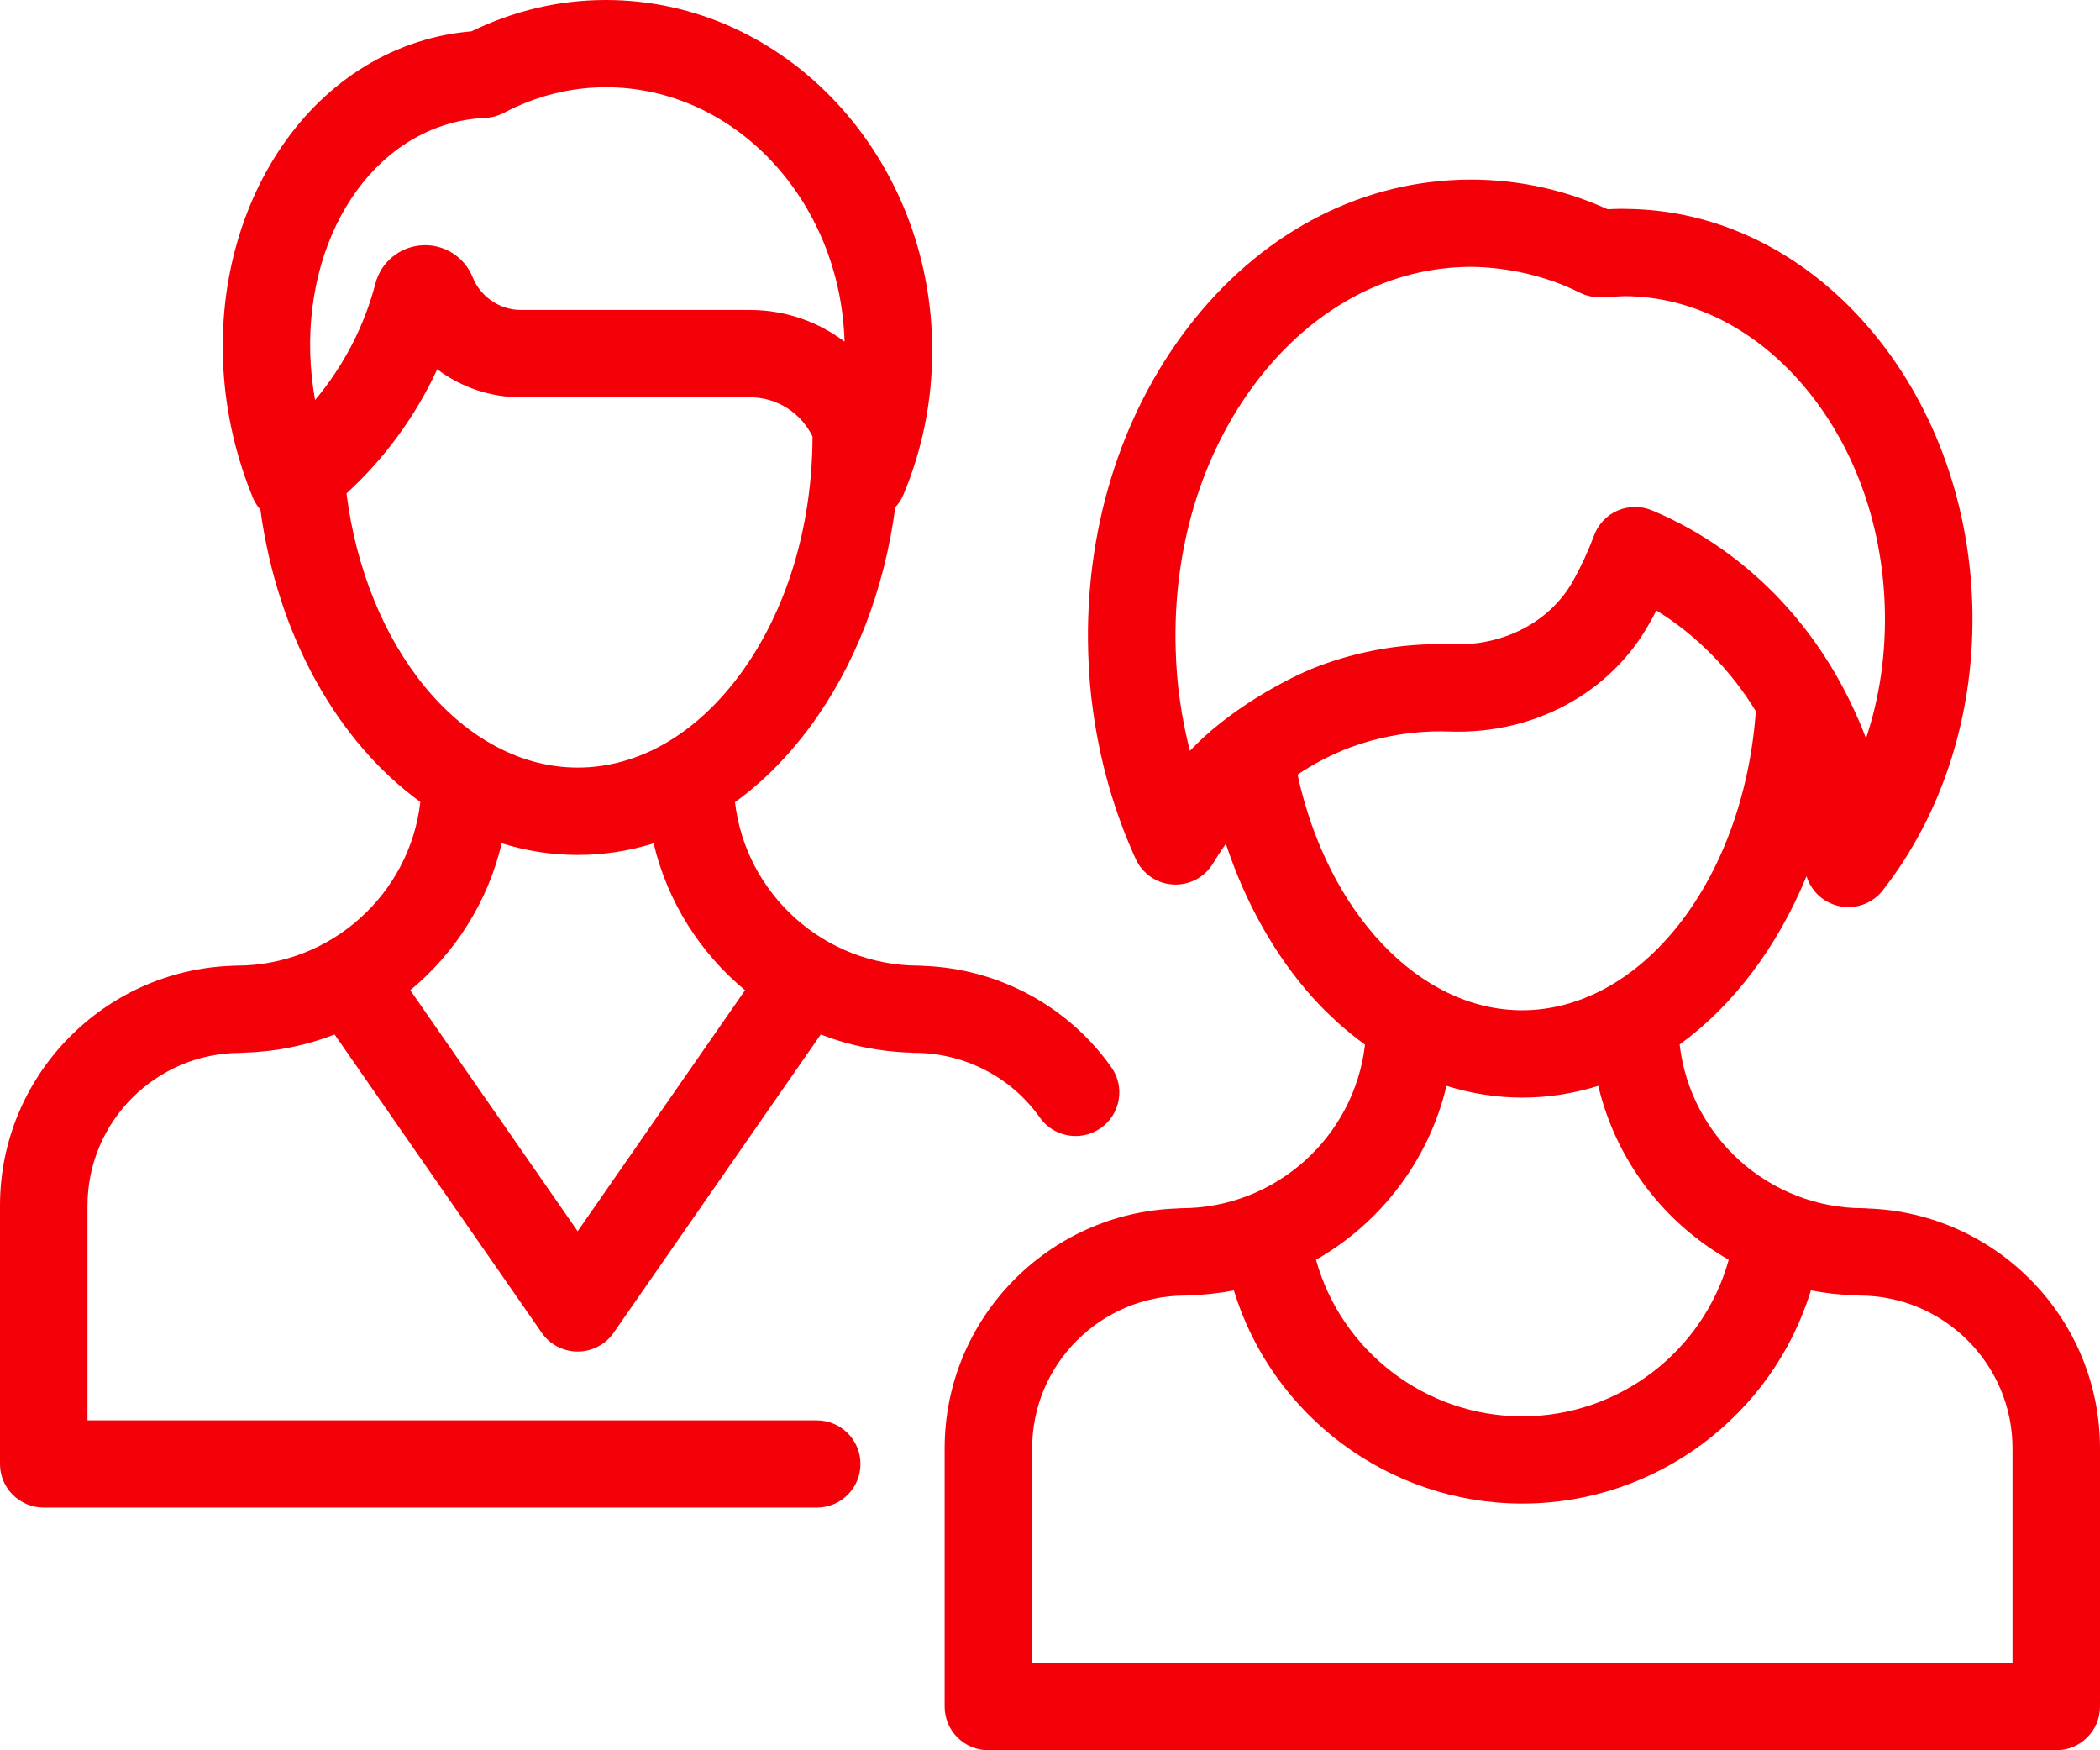 <svg width="24" height="20" viewBox="0 0 24 20" fill="none" xmlns="http://www.w3.org/2000/svg">
<path d="M12.701 12.195C12.206 11.496 11.411 11.069 10.558 11.037C10.54 11.035 10.522 11.034 10.503 11.034C9.419 11.034 8.522 10.216 8.4 9.166C8.713 8.94 9.001 8.652 9.256 8.307C9.772 7.61 10.107 6.738 10.232 5.796C10.27 5.755 10.302 5.707 10.325 5.652C10.543 5.133 10.654 4.578 10.654 4.004C10.654 1.796 8.981 0 6.924 0C6.392 0 5.876 0.121 5.388 0.358C5.205 0.374 5.027 0.406 4.855 0.456C3.135 0.952 2.163 3.026 2.688 5.08C2.741 5.286 2.808 5.489 2.888 5.683C2.91 5.736 2.94 5.783 2.976 5.824C3.174 7.274 3.863 8.481 4.804 9.164C4.683 10.215 3.786 11.034 2.701 11.034C2.684 11.034 2.668 11.034 2.651 11.036C1.181 11.088 0 12.297 0 13.776V16.729C0 17.004 0.224 17.227 0.5 17.227H9.334C9.61 17.227 9.834 17.004 9.834 16.729C9.834 16.453 9.61 16.23 9.334 16.23H1V13.776C1 12.814 1.785 12.031 2.75 12.031C2.766 12.031 2.783 12.03 2.799 12.028C3.159 12.017 3.504 11.945 3.824 11.821L6.191 15.229C6.284 15.364 6.438 15.444 6.602 15.444C6.766 15.444 6.919 15.364 7.013 15.229L9.38 11.821C9.7 11.945 10.044 12.017 10.405 12.028C10.421 12.03 10.437 12.031 10.454 12.031C11.021 12.031 11.556 12.307 11.884 12.77C11.982 12.908 12.136 12.981 12.293 12.981C12.393 12.981 12.493 12.951 12.581 12.89C12.806 12.731 12.86 12.419 12.701 12.195ZM5.132 1.414C5.264 1.376 5.402 1.354 5.545 1.347C5.618 1.344 5.69 1.325 5.755 1.291C6.126 1.096 6.52 0.997 6.924 0.997C8.399 0.997 9.604 2.292 9.652 3.904C9.351 3.677 8.977 3.542 8.572 3.542H5.958C5.827 3.542 5.704 3.502 5.6 3.424C5.511 3.358 5.443 3.27 5.402 3.168C5.308 2.934 5.074 2.787 4.822 2.803C4.568 2.819 4.354 2.995 4.29 3.241C4.163 3.73 3.924 4.185 3.601 4.571C3.341 3.125 3.994 1.742 5.132 1.414ZM3.96 5.638C4.397 5.238 4.75 4.754 4.997 4.22C4.998 4.221 5 4.222 5.002 4.224C5.28 4.43 5.61 4.54 5.957 4.54H8.572C8.886 4.54 9.157 4.723 9.286 4.988C9.283 6.024 8.987 6.991 8.452 7.714C7.947 8.396 7.29 8.771 6.602 8.771C5.965 8.771 5.345 8.443 4.856 7.848C4.382 7.27 4.068 6.492 3.96 5.638ZM6.602 14.069L4.689 11.315C5.202 10.89 5.576 10.304 5.734 9.636C6.013 9.723 6.303 9.769 6.602 9.769C6.899 9.769 7.189 9.724 7.47 9.637C7.628 10.305 8.002 10.89 8.515 11.315L6.602 14.069Z" fill="#F40009"/>
<path d="M21.349 13.809C21.333 13.807 21.316 13.806 21.299 13.806C20.213 13.806 19.316 12.986 19.196 11.935C19.808 11.49 20.313 10.823 20.646 10.012C20.694 10.168 20.816 10.293 20.976 10.343C21.025 10.358 21.075 10.365 21.124 10.365C21.276 10.365 21.422 10.296 21.518 10.173C22.216 9.279 22.579 8.116 22.54 6.898C22.501 5.703 22.08 4.581 21.354 3.739C20.61 2.876 19.628 2.397 18.587 2.387C18.532 2.384 18.395 2.389 18.373 2.391C17.838 2.149 17.274 2.036 16.692 2.054C15.491 2.092 14.386 2.69 13.581 3.736C12.799 4.752 12.392 6.078 12.437 7.469C12.444 7.705 12.463 7.922 12.493 8.129C12.575 8.722 12.739 9.289 12.98 9.816C13.057 9.984 13.22 10.096 13.405 10.107C13.589 10.118 13.765 10.027 13.861 9.869C13.901 9.804 13.953 9.722 14.01 9.642C14.233 10.317 14.574 10.924 15.006 11.403C15.191 11.607 15.39 11.785 15.6 11.937C15.479 12.988 14.582 13.806 13.497 13.806C13.48 13.806 13.464 13.807 13.448 13.809C11.977 13.861 10.796 15.069 10.796 16.549V19.501C10.796 19.777 11.02 20 11.296 20H23.5C23.776 20 24 19.777 24 19.501V16.549C24 15.07 22.82 13.861 21.349 13.809ZM13.599 8.58C13.55 8.388 13.511 8.191 13.483 7.989C13.458 7.816 13.443 7.635 13.437 7.438C13.399 6.276 13.732 5.177 14.374 4.343C14.993 3.539 15.828 3.08 16.724 3.051C16.754 3.05 17.398 3.014 18.056 3.345C18.13 3.382 18.215 3.399 18.297 3.396C18.306 3.396 18.563 3.384 18.571 3.384C19.322 3.389 20.041 3.746 20.596 4.389C21.174 5.059 21.509 5.961 21.54 6.93C21.557 7.456 21.483 7.967 21.326 8.437C21.279 8.311 21.226 8.188 21.168 8.066C20.686 7.042 19.873 6.248 18.88 5.832C18.754 5.779 18.613 5.78 18.487 5.834C18.362 5.888 18.265 5.991 18.218 6.118C18.151 6.298 18.07 6.473 17.978 6.638C17.716 7.105 17.188 7.382 16.601 7.362C16.513 7.359 16.424 7.359 16.336 7.362C15.903 7.375 15.482 7.458 15.081 7.607C14.684 7.756 14.018 8.13 13.599 8.58ZM14.829 8.851C15.019 8.724 15.22 8.62 15.432 8.54C15.729 8.43 16.044 8.369 16.368 8.358C16.434 8.356 16.501 8.356 16.567 8.359C17.532 8.392 18.405 7.919 18.85 7.124C18.878 7.076 18.904 7.026 18.93 6.976C19.386 7.256 19.776 7.651 20.069 8.13C20.066 8.145 20.064 8.16 20.063 8.175C19.986 9.122 19.659 9.99 19.142 10.621C18.653 11.216 18.033 11.544 17.396 11.544C16.219 11.544 15.172 10.428 14.829 8.851ZM16.531 12.408C16.812 12.495 17.102 12.542 17.396 12.542C17.695 12.542 17.987 12.495 18.266 12.408C18.467 13.257 19.017 13.973 19.757 14.395C19.469 15.435 18.509 16.184 17.398 16.184C16.288 16.184 15.328 15.435 15.04 14.395C15.78 13.973 16.33 13.257 16.531 12.408ZM23 19.003H11.796V16.549C11.796 15.587 12.581 14.804 13.546 14.804C13.563 14.804 13.579 14.803 13.596 14.801C13.768 14.796 13.937 14.777 14.101 14.745C14.535 16.167 15.864 17.181 17.398 17.181C18.933 17.181 20.262 16.167 20.696 14.745C20.86 14.777 21.029 14.796 21.201 14.801C21.217 14.803 21.234 14.804 21.25 14.804C22.215 14.804 23 15.587 23 16.549V19.003Z" fill="#F40009"/>
</svg>
